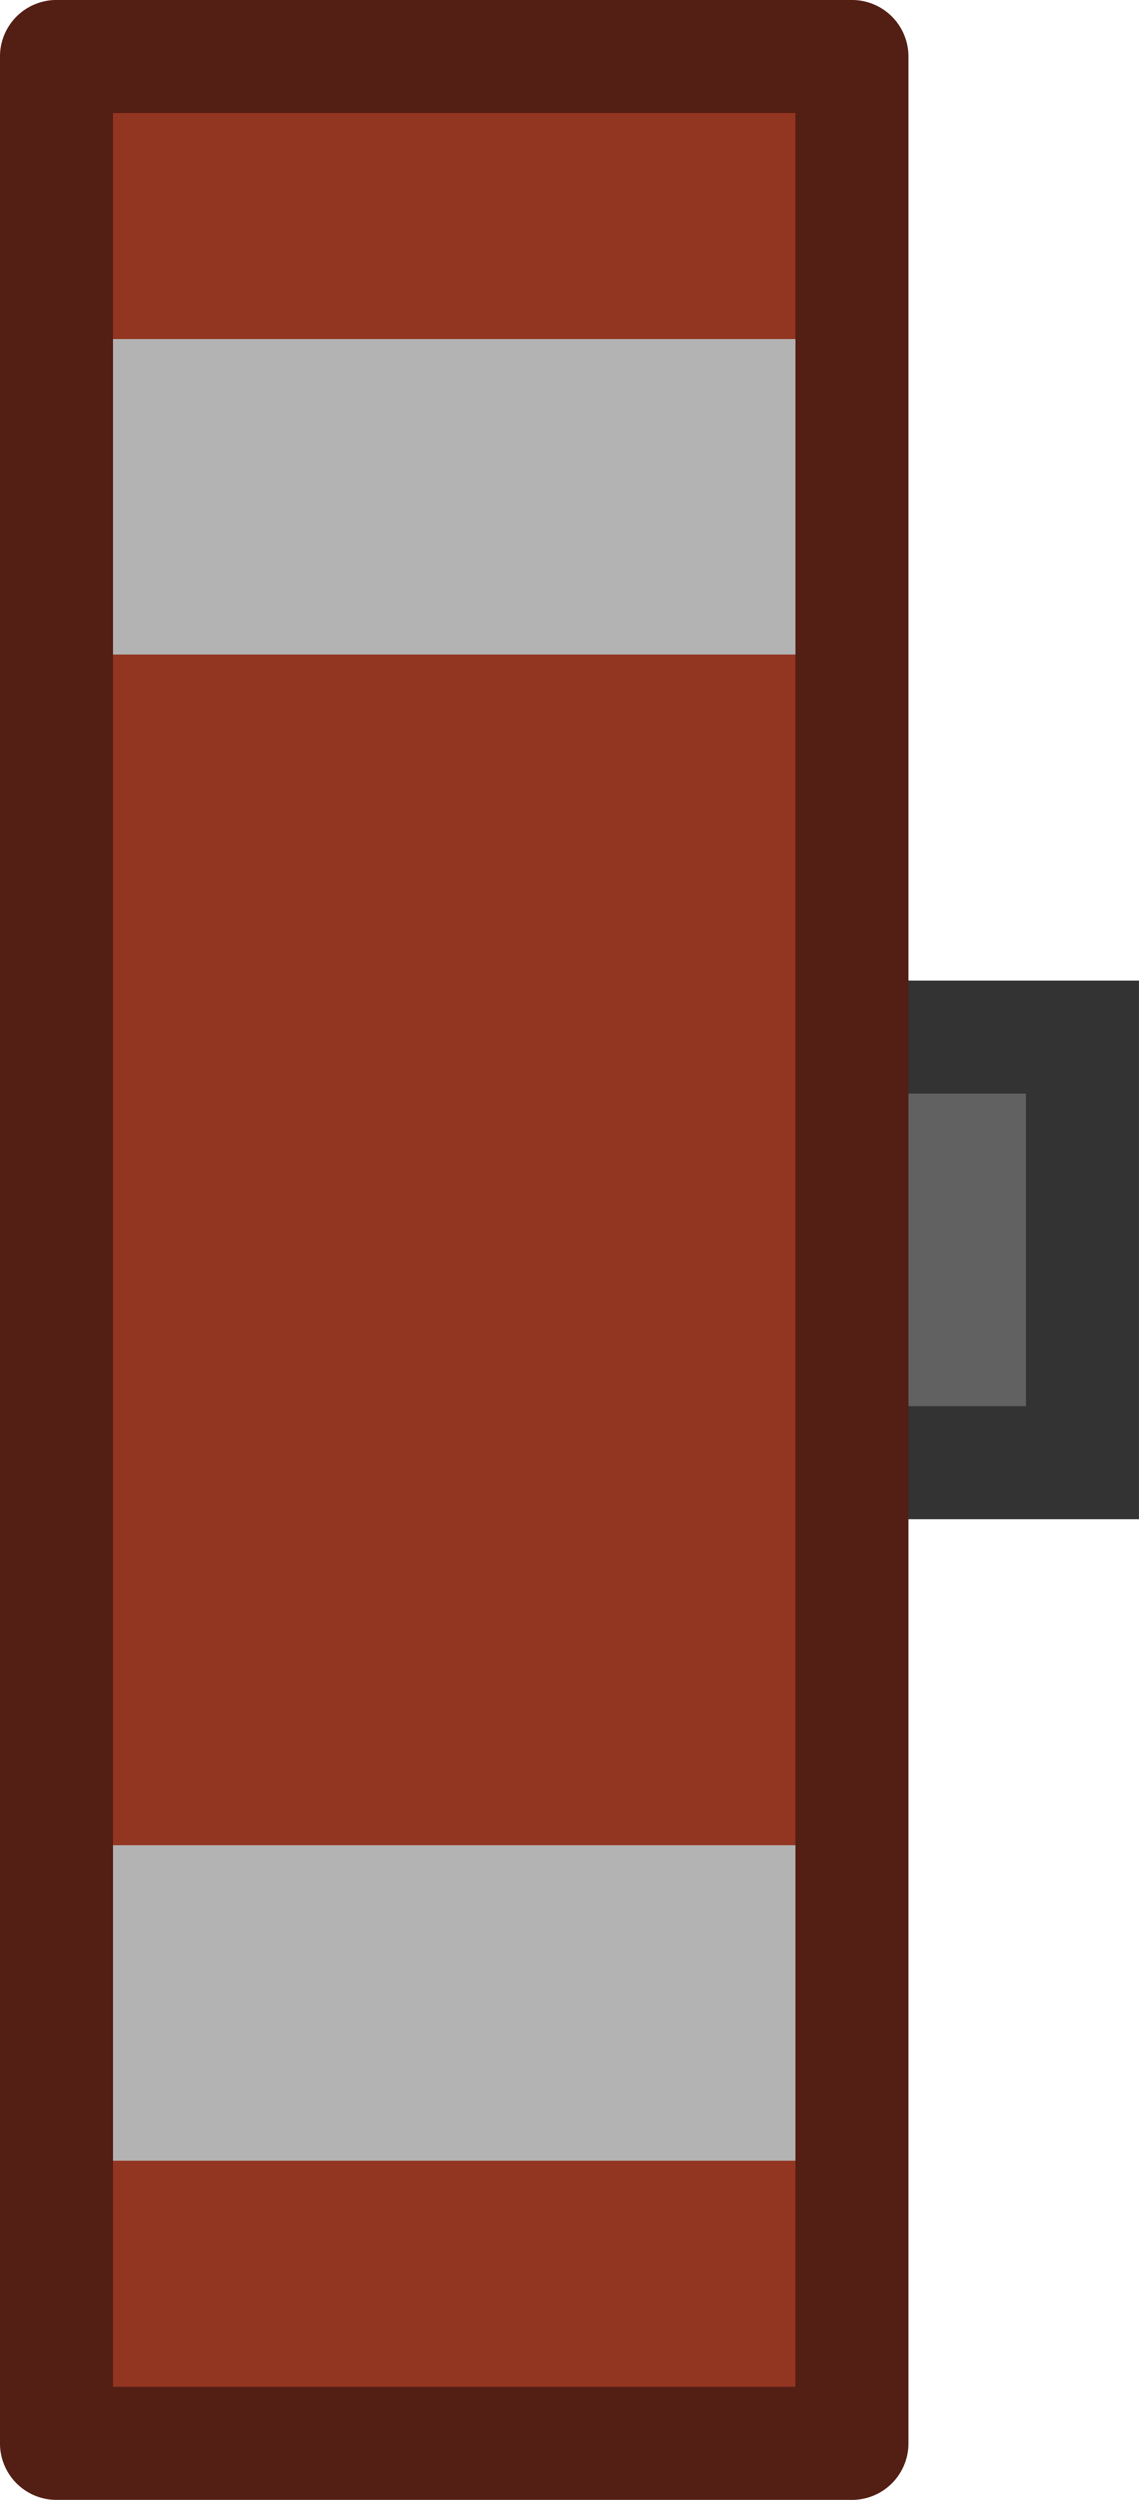 <?xml version="1.0" encoding="UTF-8" standalone="no"?>
<!-- Created with Inkscape (http://www.inkscape.org/) -->

<svg
   width="80.633"
   height="176.932"
   viewBox="0 0 21.334 46.813"
   version="1.1"
   id="svg1"
   inkscape:version="1.3.2 (1:1.3.2+202311252150+091e20ef0f)"
   sodipodi:docname="tugboat_life_preserver.svg"
   xmlns:inkscape="http://www.inkscape.org/namespaces/inkscape"
   xmlns:sodipodi="http://sodipodi.sourceforge.net/DTD/sodipodi-0.dtd"
   xmlns="http://www.w3.org/2000/svg"
   xmlns:svg="http://www.w3.org/2000/svg">
  <sodipodi:namedview
     id="namedview1"
     pagecolor="#505050"
     bordercolor="#ffffff"
     borderopacity="1"
     inkscape:showpageshadow="0"
     inkscape:pageopacity="0"
     inkscape:pagecheckerboard="1"
     inkscape:deskcolor="#505050"
     inkscape:document-units="px"
     inkscape:zoom="1.4752917"
     inkscape:cx="-245.03628"
     inkscape:cy="118.28169"
     inkscape:window-width="2560"
     inkscape:window-height="1368"
     inkscape:window-x="0"
     inkscape:window-y="0"
     inkscape:window-maximized="1"
     inkscape:current-layer="g13-8" />
  <defs
     id="defs1" />
  <g
     inkscape:label="Layer 1"
     inkscape:groupmode="layer"
     id="layer1"
     transform="translate(-89.694,-108.744)">
    <g
       id="g13-8"
       transform="translate(-1279.031,539.638)">
      <rect
         style="fill:#616161;fill-opacity:1;fill-rule:evenodd;stroke:#333333;stroke-width:2.117;stroke-linecap:butt;stroke-linejoin:miter;stroke-miterlimit:20;stroke-dasharray:none;stroke-opacity:1"
         id="rect10-9-2"
         width="7.97"
         height="12.282"
         x="403.503"
         y="1376.718"
         transform="rotate(-90)" />
      <rect
         style="fill:#923521;fill-opacity:1;fill-rule:evenodd;stroke:#531e13;stroke-width:2.117;stroke-linecap:round;stroke-linejoin:round;stroke-miterlimit:20;stroke-dasharray:none;stroke-opacity:1"
         id="rect12-3"
         width="14.899"
         height="44.697"
         x="1369.783"
         y="-429.836"
         rx="0"
         ry="0" />
      <g
         id="g12-9"
         transform="translate(-48.378,52.51)"
         style="stroke:#0d0d0d;stroke-opacity:1">
        <rect
           style="fill:#b3b3b3;fill-opacity:1;fill-rule:evenodd;stroke:none;stroke-width:3.108;stroke-linecap:round;stroke-linejoin:round;stroke-miterlimit:20;stroke-dasharray:none;stroke-opacity:1"
           id="rect12-0-0"
           width="12.782"
           height="5.908"
           x="1419.22"
           y="-448.85"
           rx="0"
           ry="0" />
        <rect
           style="fill:#b3b3b3;fill-opacity:1;fill-rule:evenodd;stroke:none;stroke-width:3.108;stroke-linecap:round;stroke-linejoin:round;stroke-miterlimit:20;stroke-dasharray:none;stroke-opacity:1"
           id="rect12-0-9-3"
           width="12.782"
           height="5.908"
           x="1419.22"
           y="-477.055"
           rx="0"
           ry="0" />
      </g>
    </g>
  </g>
</svg>
